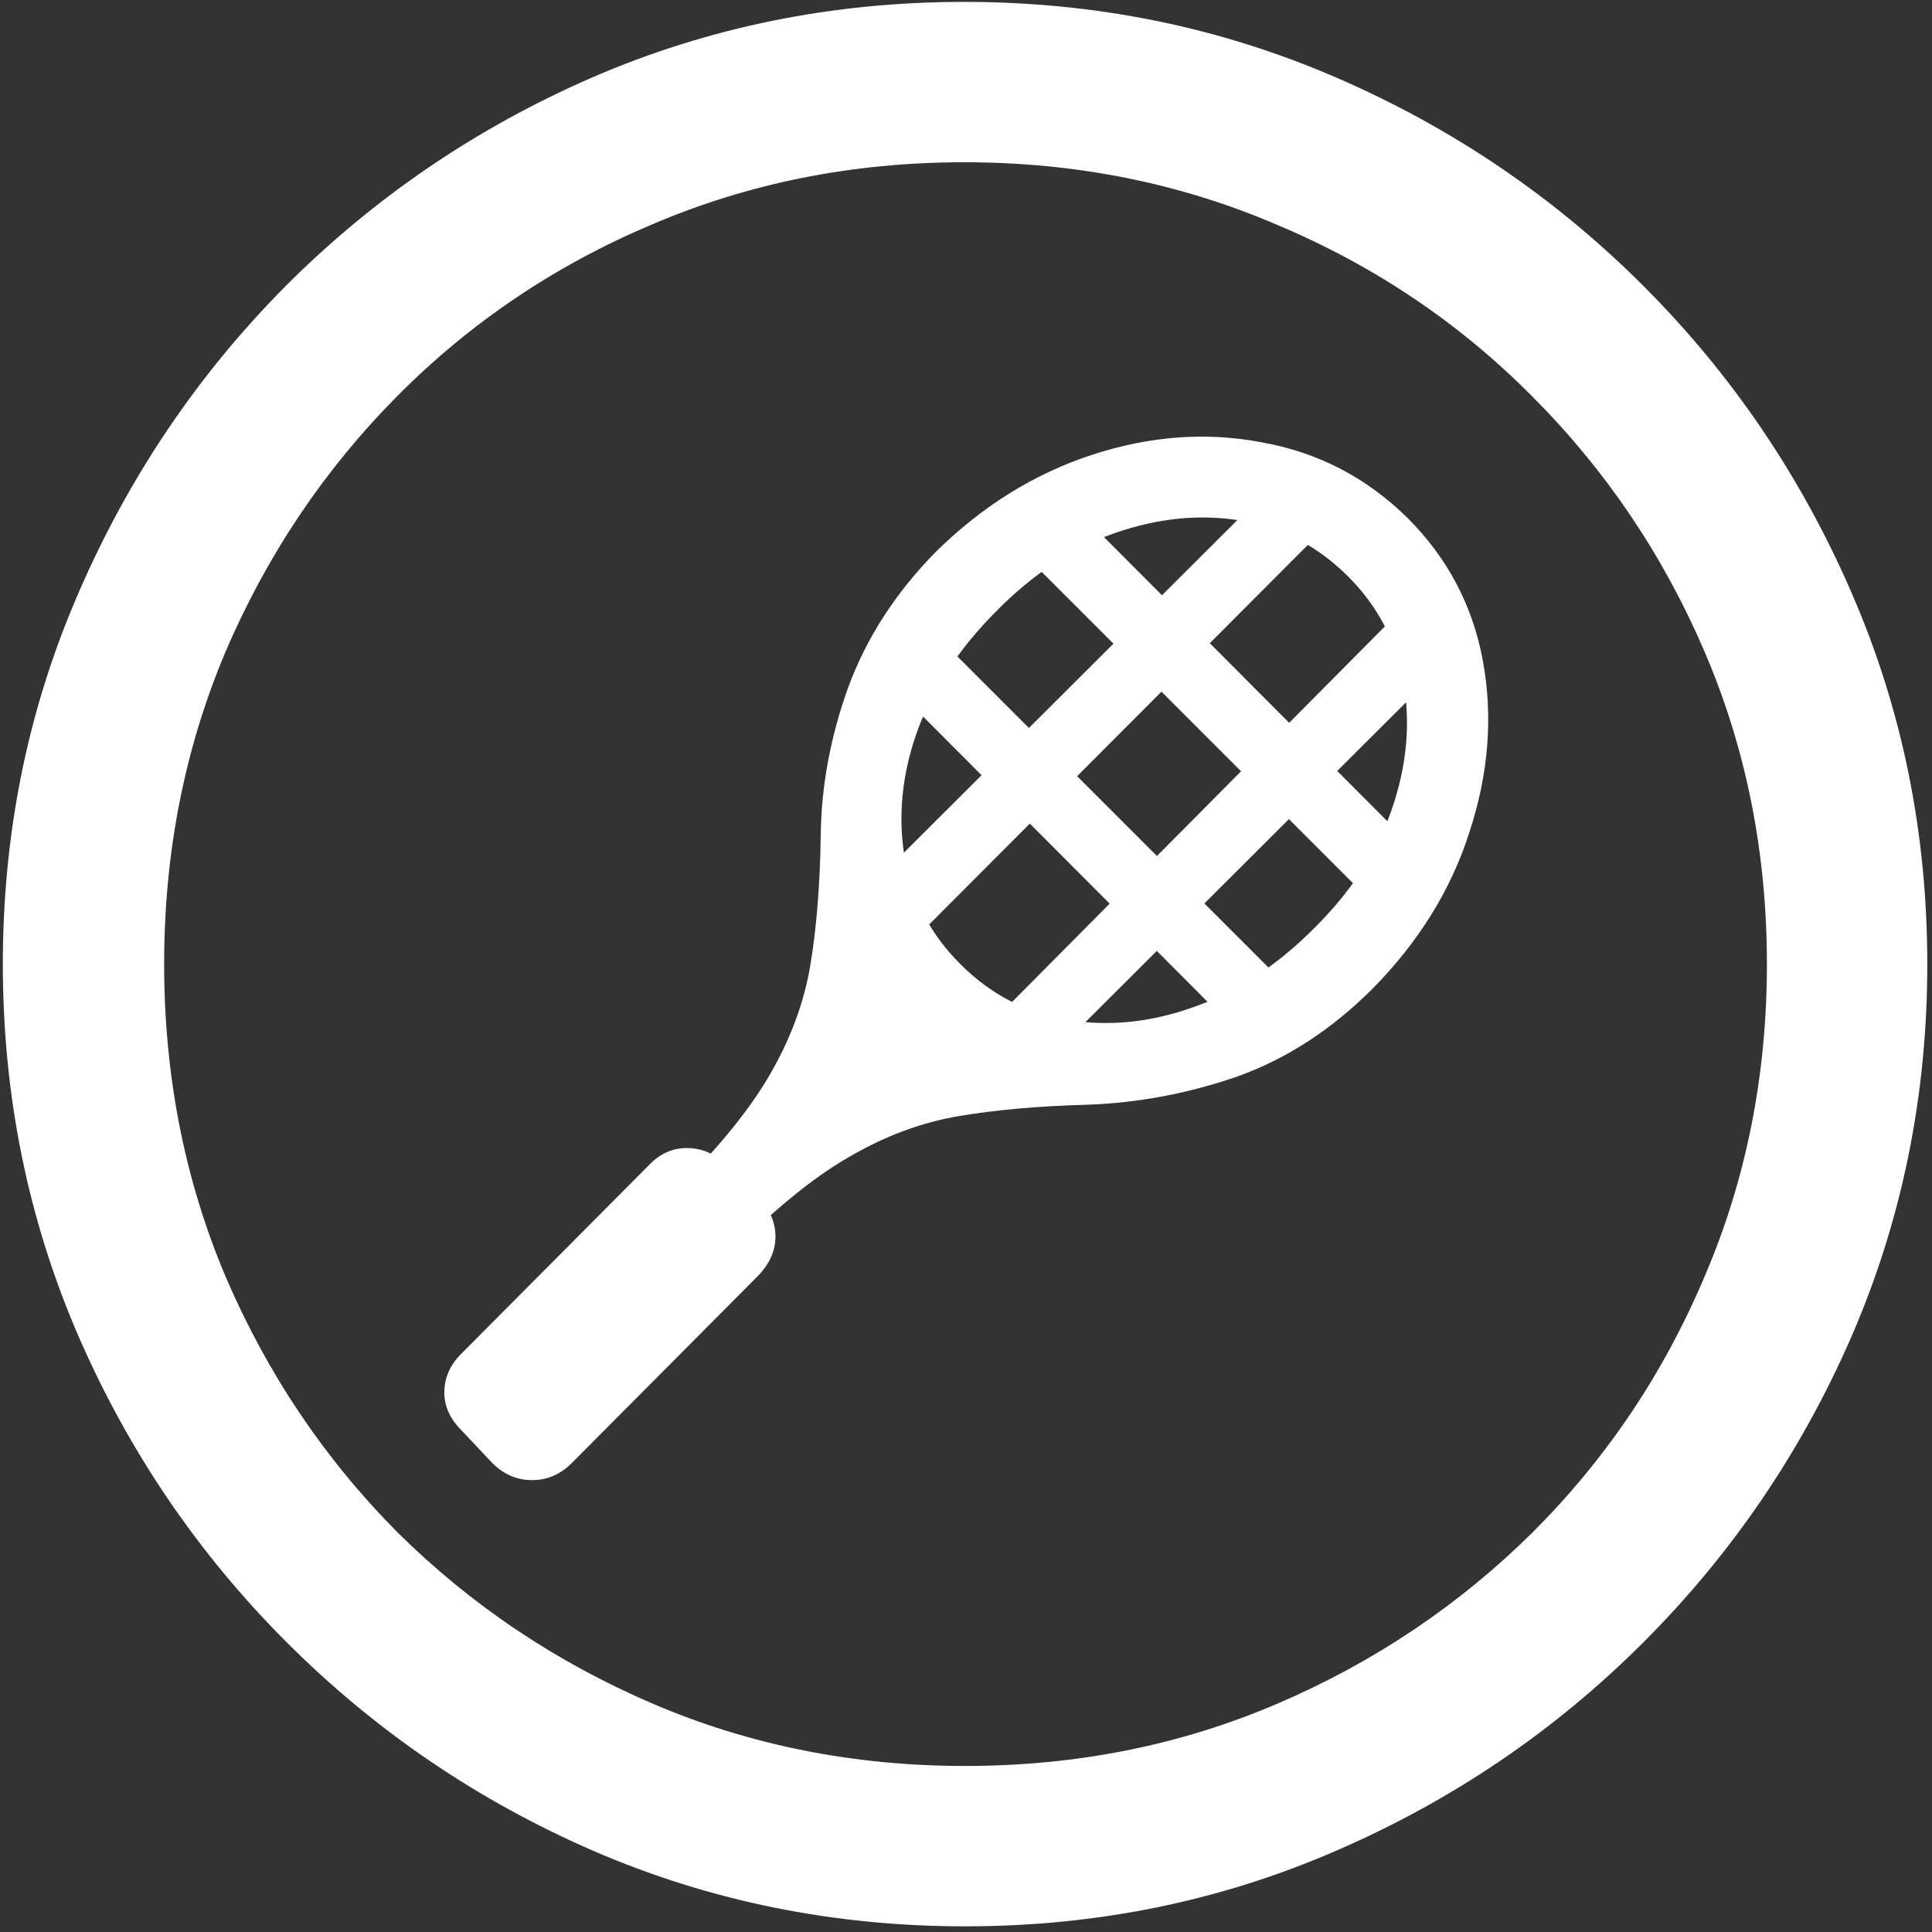 <svg width="128" height="128" viewBox="0 0 128 128" fill="none" xmlns="http://www.w3.org/2000/svg">
<rect x="0" y="0" width="128" height="128" fill="#333333" stroke="none"/>
<path d="M63.938 127.625C72.646 127.625 80.833 125.958 88.5 122.625C96.208 119.292 103 114.688 108.875 108.812C114.75 102.938 119.354 96.167 122.688 88.5C126.021 80.792 127.688 72.583 127.688 63.875C127.688 55.167 126.021 46.979 122.688 39.312C119.354 31.604 114.75 24.812 108.875 18.938C103 13.062 96.208 8.458 88.5 5.125C80.792 1.792 72.583 0.125 63.875 0.125C55.167 0.125 46.958 1.792 39.25 5.125C31.583 8.458 24.812 13.062 18.938 18.938C13.104 24.812 8.521 31.604 5.188 39.312C1.854 46.979 0.188 55.167 0.188 63.875C0.188 72.583 1.854 80.792 5.188 88.5C8.521 96.167 13.125 102.938 19 108.812C24.875 114.688 31.646 119.292 39.312 122.625C47.021 125.958 55.229 127.625 63.938 127.625ZM63.938 117C56.562 117 49.667 115.625 43.25 112.875C36.833 110.125 31.188 106.333 26.312 101.5C21.479 96.625 17.688 90.979 14.938 84.562C12.229 78.146 10.875 71.25 10.875 63.875C10.875 56.5 12.229 49.604 14.938 43.188C17.688 36.771 21.479 31.125 26.312 26.25C31.146 21.375 36.771 17.583 43.188 14.875C49.604 12.125 56.5 10.75 63.875 10.75C71.25 10.75 78.146 12.125 84.562 14.875C91.021 17.583 96.667 21.375 101.5 26.25C106.375 31.125 110.188 36.771 112.938 43.188C115.688 49.604 117.062 56.5 117.062 63.875C117.062 71.25 115.688 78.146 112.938 84.562C110.229 90.979 106.438 96.625 101.562 101.5C96.688 106.333 91.042 110.125 84.625 112.875C78.208 115.625 71.312 117 63.938 117ZM93.25 34.312C90.542 31.646 87.333 29.979 83.625 29.312C79.958 28.604 76.208 28.875 72.375 30.125C68.542 31.375 65.083 33.521 62 36.562C59.333 39.271 57.396 42.271 56.188 45.562C55.021 48.812 54.417 52.062 54.375 55.312C54.333 58.562 54.104 61.438 53.688 63.938C53.271 66.438 52.354 68.896 50.938 71.312C49.521 73.729 47.292 76.417 44.25 79.375L48.188 83.25C51.146 80.25 53.812 78.062 56.188 76.688C58.604 75.271 61.062 74.354 63.562 73.938C66.062 73.521 68.917 73.271 72.125 73.188C75.458 73.062 78.75 72.438 82 71.312C85.25 70.146 88.229 68.208 90.938 65.5C94.021 62.375 96.167 58.896 97.375 55.062C98.625 51.229 98.917 47.479 98.25 43.812C97.583 40.146 95.917 36.979 93.25 34.312ZM89.312 38.188C91.312 40.188 92.542 42.562 93 45.312C93.458 48.021 93.188 50.812 92.188 53.688C91.188 56.521 89.458 59.146 87 61.562C84.542 64.021 81.875 65.75 79 66.75C76.167 67.75 73.396 68.021 70.688 67.562C67.979 67.104 65.625 65.875 63.625 63.875C61.625 61.875 60.396 59.521 59.938 56.812C59.479 54.104 59.75 51.333 60.75 48.5C61.792 45.625 63.542 42.958 66 40.5C68.417 38.042 71.042 36.312 73.875 35.312C76.75 34.312 79.542 34.042 82.25 34.5C84.958 34.958 87.312 36.188 89.312 38.188ZM30.562 94.75L32.625 96.938C33.375 97.688 34.25 98.062 35.25 98.062C36.25 98.062 37.125 97.688 37.875 96.938L50.25 84.5C51 83.708 51.375 82.854 51.375 81.938C51.375 80.979 51 80.104 50.25 79.312L48.125 77.188C47.375 76.438 46.5 76.062 45.5 76.062C44.542 76.062 43.708 76.438 43 77.188L30.562 89.688C29.812 90.438 29.438 91.292 29.438 92.25C29.438 93.167 29.812 94 30.562 94.75ZM91.25 60.125L94.375 56.875L71 33.438L67.75 36.625L91.25 60.125ZM82.438 68.812L85.688 65.75L62.188 42.25L59.062 45.375L82.438 68.812ZM58.75 57.625L60.75 62.062L87.062 35.688L83.25 33.188L58.75 57.625ZM66.438 67L70.5 69.125L94.75 44.938L92.188 41.062L66.438 67Z" fill="white"/>
</svg>
